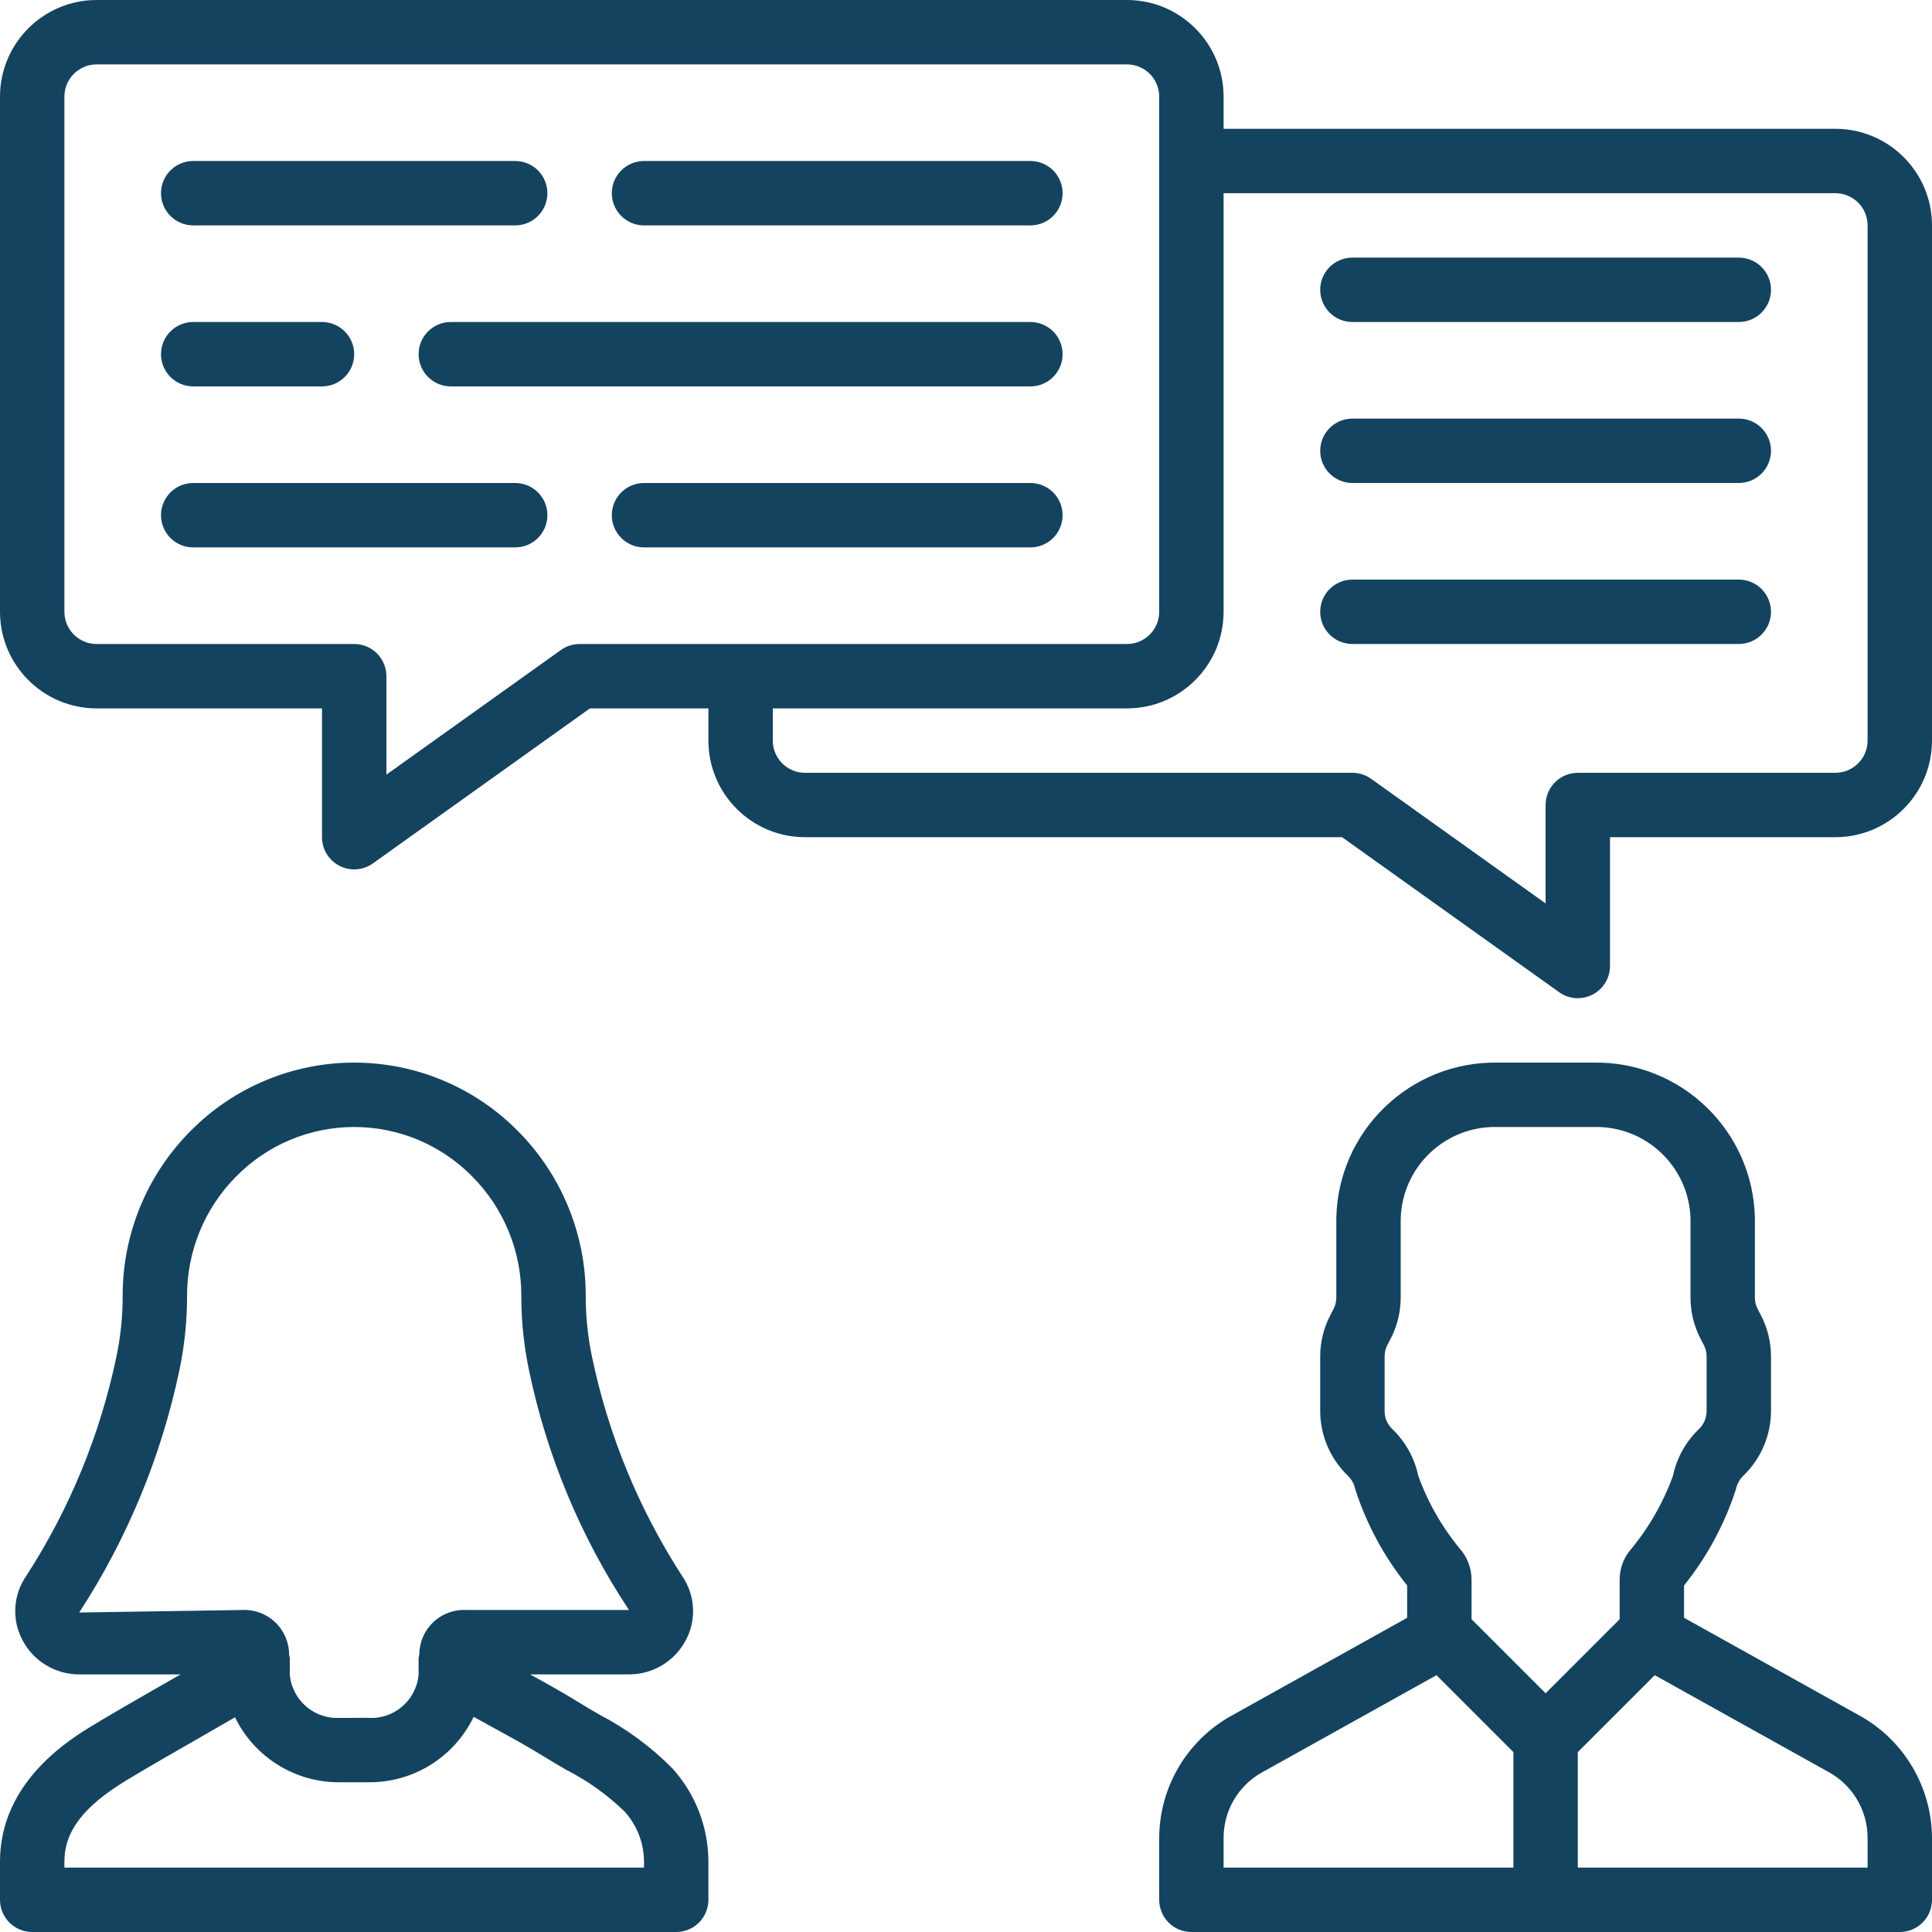 <?xml version="1.0" encoding="iso-8859-1"?>
<!-- Generator: Adobe Illustrator 19.0.0, SVG Export Plug-In . SVG Version: 6.00 Build 0)  -->
<svg xmlns="http://www.w3.org/2000/svg" xmlns:xlink="http://www.w3.org/1999/xlink" version="1.1" id="Capa_1" x="0px" y="0px" viewBox="0 0 512 512" style="enable-background:new 0 0 512 512;" xml:space="preserve" width="512px" height="512px">
<g>
	<g>
		<g>
			<path d="M51.2,59.733h85.333c4.713,0,8.533-3.82,8.533-8.533s-3.82-8.533-8.533-8.533H51.2c-4.713,0-8.533,3.82-8.533,8.533     S46.487,59.733,51.2,59.733z" fill="#144360"/>
			<path d="M273.067,42.667h-102.4c-4.713,0-8.533,3.82-8.533,8.533s3.82,8.533,8.533,8.533h102.4c4.713,0,8.533-3.82,8.533-8.533     S277.779,42.667,273.067,42.667z" fill="#144360"/>
			<path d="M136.533,128H51.2c-4.713,0-8.533,3.82-8.533,8.533s3.82,8.533,8.533,8.533h85.333c4.713,0,8.533-3.82,8.533-8.533     S141.246,128,136.533,128z" fill="#144360"/>
			<path d="M273.067,128h-102.4c-4.713,0-8.533,3.82-8.533,8.533s3.82,8.533,8.533,8.533h102.4c2.264,0.001,4.435-0.897,6.035-2.498     c1.601-1.601,2.499-3.772,2.498-6.035c0.001-2.264-0.897-4.435-2.498-6.035C277.501,128.897,275.33,127.999,273.067,128z" fill="#144360"/>
			<path d="M273.067,85.333h-153.6c-4.713,0-8.533,3.82-8.533,8.533c0,4.713,3.82,8.533,8.533,8.533h153.6     c2.264,0.001,4.435-0.897,6.035-2.498c1.601-1.601,2.499-3.772,2.498-6.035c0.001-2.264-0.897-4.435-2.498-6.035     C277.501,86.231,275.33,85.332,273.067,85.333z" fill="#144360"/>
			<path d="M460.8,68.267H358.4c-4.713,0-8.533,3.82-8.533,8.533s3.82,8.533,8.533,8.533h102.4c4.713,0,8.533-3.82,8.533-8.533     S465.513,68.267,460.8,68.267z" fill="#144360"/>
			<path d="M460.8,153.6H358.4c-4.713,0-8.533,3.82-8.533,8.533s3.82,8.533,8.533,8.533h102.4c4.713,0,8.533-3.82,8.533-8.533     S465.513,153.6,460.8,153.6z" fill="#144360"/>
			<path d="M460.8,110.933H358.4c-4.713,0-8.533,3.82-8.533,8.533S353.687,128,358.4,128h102.4c4.713,0,8.533-3.82,8.533-8.533     S465.513,110.933,460.8,110.933z" fill="#144360"/>
			<path d="M51.2,102.4h34.133c4.713,0,8.533-3.821,8.533-8.533c0-4.713-3.821-8.533-8.533-8.533H51.2     c-4.713,0-8.533,3.821-8.533,8.533C42.667,98.579,46.487,102.4,51.2,102.4z" fill="#144360"/>
			<path d="M493.108,454.817l-46.817-26.083v-8.567c6.091-7.586,10.748-16.219,13.742-25.475c0.28-1.383,0.971-2.65,1.983-3.633     c4.646-4.462,7.286-10.616,7.317-17.058v-14.583c-0.011-3.777-0.922-7.496-2.658-10.85L465.8,346.9     c-0.479-0.919-0.731-1.939-0.733-2.975V322.95c-0.396-23.187-19.479-41.681-42.667-41.35h-25.6     c-23.188-0.331-42.271,18.163-42.667,41.35v20.975c-0.001,1.027-0.25,2.039-0.725,2.95l-0.892,1.717     c-1.733,3.346-2.641,7.057-2.65,10.825V374c0.036,6.449,2.681,12.609,7.333,17.075c1.003,0.982,1.688,2.242,1.967,3.617     c2.994,9.257,7.65,17.889,13.742,25.475v8.567l-46.942,26.158c-11.504,6.567-18.651,18.754-18.766,32v16.575     c-0.001,2.264,0.897,4.435,2.498,6.035c1.601,1.601,3.772,2.499,6.035,2.498h187.733c2.264,0.001,4.435-0.897,6.035-2.498     c1.601-1.601,2.499-3.772,2.498-6.035v-16.575C511.871,473.597,504.673,461.376,493.108,454.817z M401.067,494.933h-76.8v-8.042     c0.045-7.124,3.911-13.675,10.125-17.158l46.289-25.787l20.386,20.387V494.933z M389.975,429.108v-10.483     c-0.008-2.714-0.897-5.352-2.533-7.517c-5.006-5.914-8.925-12.669-11.575-19.95c-0.984-4.728-3.371-9.05-6.85-12.4h0     c-1.317-1.234-2.07-2.954-2.083-4.758v-14.583c0.005-1.027,0.253-2.038,0.725-2.95l0.892-1.717     c1.733-3.346,2.641-7.057,2.65-10.825V322.95c0.387-13.764,11.834-24.623,25.6-24.283h25.6     c13.766-0.339,25.213,10.519,25.6,24.283v20.975c0.011,3.777,0.922,7.496,2.658,10.85l0.875,1.667     c0.476,0.92,0.727,1.939,0.733,2.975V374c-0.013,1.805-0.766,3.525-2.083,4.758c-3.477,3.352-5.864,7.672-6.85,12.4     c-2.667,7.315-6.609,14.1-11.642,20.042c-1.6,2.145-2.465,4.749-2.467,7.425v10.483L409.6,448.733L389.975,429.108z      M494.933,494.933h-76.8v-30.6l20.388-20.388l46.162,25.713c6.275,3.475,10.192,10.061,10.25,17.233V494.933z" fill="#144360"/>
			<path d="M158.758,454.342c-1.858-1.084-3.7-2.158-5.475-3.258c-3.842-2.392-8.292-4.875-12.809-7.35h26.208     c6.358,0.017,12.193-3.521,15.117-9.167c2.85-5.429,2.429-11.996-1.092-17.017c-11.424-17.67-19.492-37.296-23.8-57.892     c-1.126-5.323-1.69-10.75-1.683-16.192c0.049-16.373-6.408-32.095-17.95-43.708c-11.456-11.618-27.092-18.158-43.408-18.158     c-16.316,0-31.952,6.541-43.408,18.158c-11.542,11.613-17.999,27.335-17.95,43.708c0.008,5.427-0.554,10.84-1.675,16.15     c-4.312,20.604-12.382,40.237-23.808,57.917c-3.536,5.019-3.967,11.595-1.117,17.033c2.924,5.646,8.758,9.184,15.116,9.167H47.85     c-1.5,0.867-3.017,1.725-4.525,2.592c-6.433,3.683-12.858,7.358-18.625,10.85c-6.108,3.7-24.7,14.967-24.7,36.158v10.133     c-0.001,2.264,0.897,4.435,2.498,6.035S6.27,512.001,8.533,512H179.2c2.264,0.001,4.435-0.897,6.035-2.498     s2.499-3.772,2.498-6.035v-10.133c-0.022-9.11-3.408-17.892-9.508-24.658C172.524,462.91,165.956,458.074,158.758,454.342z      M20.992,427.333c12.724-19.555,21.72-41.296,26.533-64.125c1.369-6.491,2.056-13.108,2.05-19.742     c-0.038-11.873,4.645-23.273,13.017-31.692c8.246-8.385,19.514-13.108,31.275-13.108s23.029,4.723,31.275,13.108     c8.372,8.418,13.055,19.819,13.016,31.692c-0.005,6.648,0.685,13.279,2.058,19.783c4.721,22.626,13.703,44.148,26.467,63.417     H123.55c-3.23-0.164-6.386,1.002-8.733,3.226c-2.348,2.224-3.682,5.312-3.693,8.546c-0.083,0.311-0.146,0.626-0.191,0.945v4.35     c-0.565,6.858-6.535,11.989-13.4,11.517H90.2c-6.865,0.473-12.835-4.659-13.4-11.517v-4.35c-0.044-0.312-0.106-0.621-0.186-0.925     c-0.008-3.237-1.342-6.329-3.691-8.557c-2.348-2.228-5.507-3.397-8.74-3.235L20.992,427.333z M170.667,494.933h-153.6v-1.6     c0-8.008,5.083-14.658,16.483-21.558c5.65-3.425,11.95-7.025,18.25-10.633c3.536-2.026,7.048-4.044,10.479-6.04     c5.186,10.663,16.065,17.37,27.921,17.215h7.333c11.909,0.16,22.829-6.604,27.992-17.336c1.569,0.869,3.133,1.736,4.733,2.611     c4.9,2.683,9.833,5.383,14,7.975c1.908,1.192,3.9,2.35,5.908,3.517c5.635,2.877,10.809,6.579,15.35,10.983     c3.294,3.636,5.128,8.361,5.15,13.267V494.933z" fill="#144360"/>
			<path d="M486.4,34.133H324.267V25.6c-0.015-14.132-11.468-25.585-25.6-25.6H25.6C11.468,0.015,0.015,11.468,0,25.6v136.533     c0.015,14.132,11.468,25.585,25.6,25.6h59.733v34.133c-0.001,3.196,1.785,6.125,4.627,7.588c2.842,1.462,6.264,1.213,8.864-0.646     l57.509-41.075h31.4v8.533c0.015,14.132,11.468,25.585,25.6,25.6h142.333l57.509,41.075c1.445,1.037,3.179,1.594,4.958,1.592     c1.359-0.003,2.697-0.325,3.908-0.942c2.841-1.465,4.626-4.395,4.625-7.592v-34.133H486.4c14.132-0.015,25.585-11.468,25.6-25.6     V59.733C511.985,45.601,500.532,34.149,486.4,34.133z M153.6,170.667c-1.778,0.001-3.512,0.557-4.958,1.592L102.4,205.283V179.2     c0.001-2.264-0.897-4.435-2.498-6.035s-3.772-2.499-6.035-2.498H25.6c-4.711-0.003-8.53-3.822-8.533-8.533V25.6     c0.003-4.711,3.822-8.53,8.533-8.533h273.067c4.712,0.003,8.53,3.822,8.533,8.533v136.533c-0.003,4.711-3.822,8.53-8.533,8.533     H153.6z M494.933,196.267c-0.003,4.712-3.822,8.53-8.533,8.533h-68.267c-2.264-0.001-4.435,0.897-6.035,2.498     s-2.499,3.772-2.498,6.035v26.083l-46.242-33.025c-1.446-1.034-3.18-1.591-4.958-1.592H213.333     c-4.712-0.003-8.53-3.822-8.533-8.533v-8.533h93.867c14.132-0.015,25.585-11.468,25.6-25.6V51.2H486.4     c4.712,0.003,8.53,3.822,8.533,8.533V196.267z" fill="#144360"/>
		</g>
	</g>
</g>
<g>
</g>
<g>
</g>
<g>
</g>
<g>
</g>
<g>
</g>
<g>
</g>
<g>
</g>
<g>
</g>
<g>
</g>
<g>
</g>
<g>
</g>
<g>
</g>
<g>
</g>
<g>
</g>
<g>
</g>
</svg>
